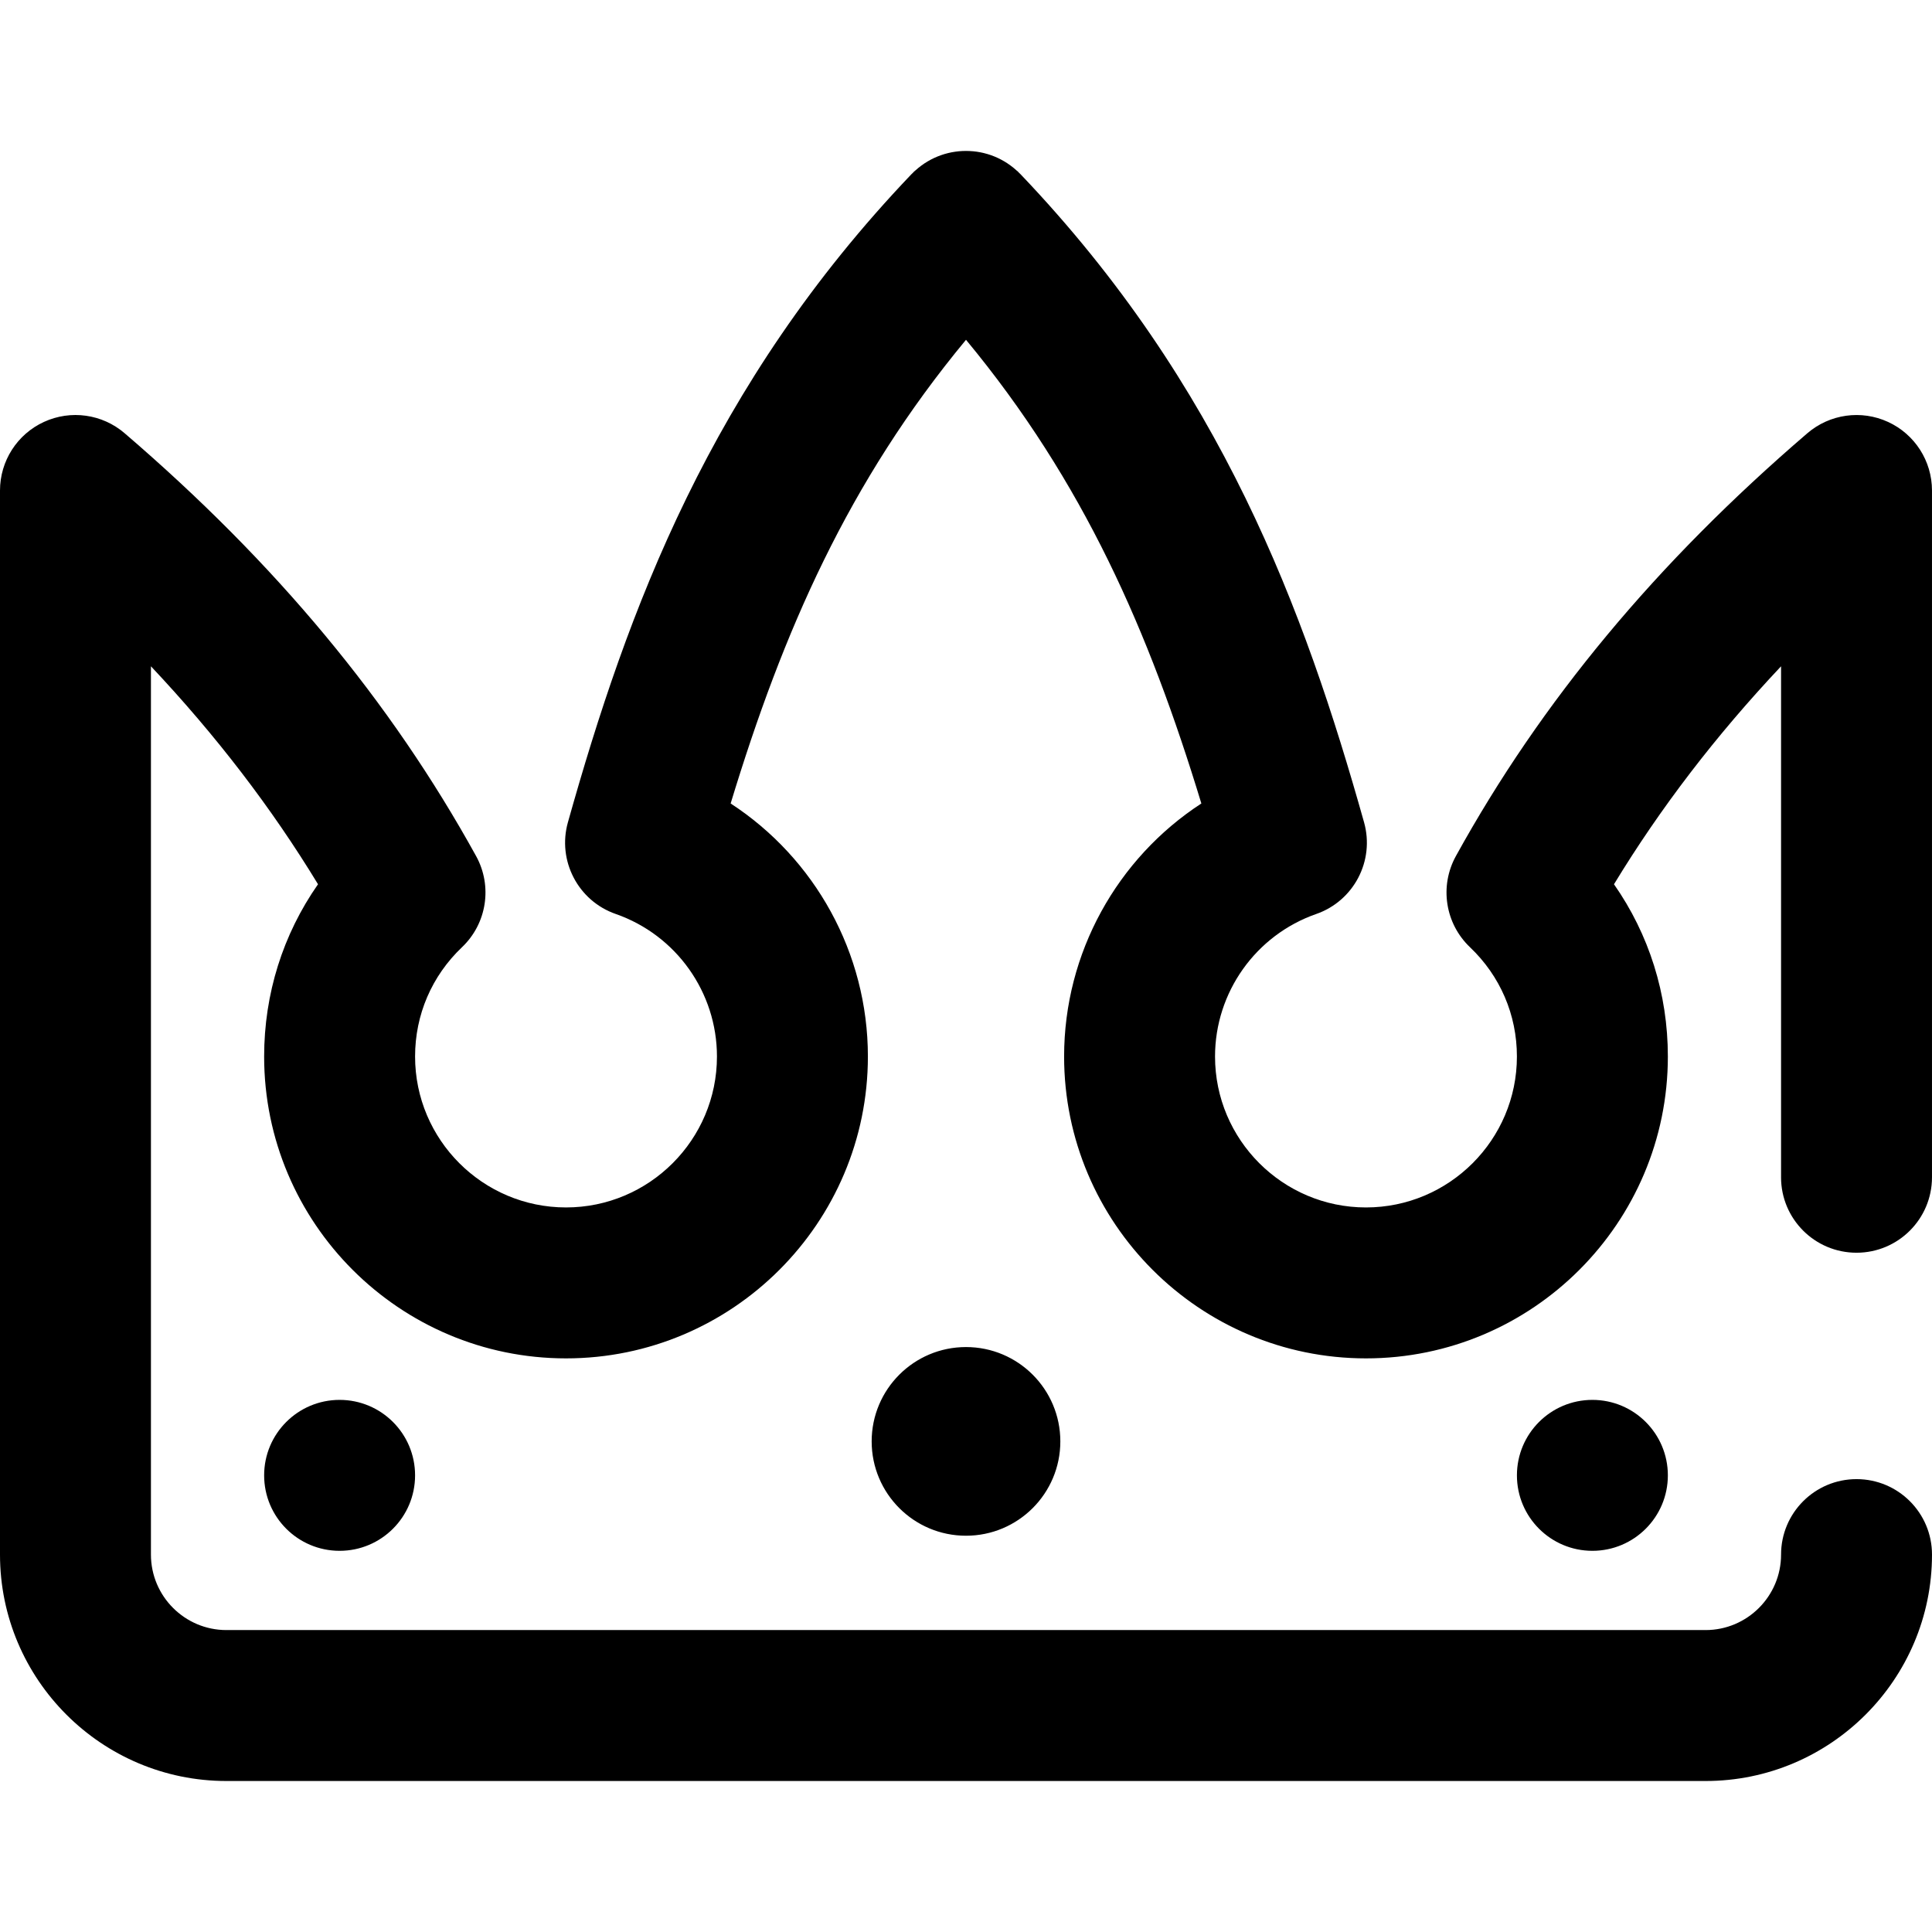 <svg viewBox="0 -40 512 512" xmlns="http://www.w3.org/2000/svg"><path d="m472 271.984v-135.41c-17.289 18.359-31.957 37.5-44.277 57.762 9.289 13.281 14.277 29.035 14.277 45.648 0 44.113-35.887 80-80 80s-80-35.887-80-80c0-27.445 14.059-52.523 36.371-67.055-13.867-45.605-31.188-85.238-62.371-122.879-31.188 37.641-48.504 77.273-62.371 122.879 22.309 14.531 36.371 39.605 36.371 67.055 0 44.113-35.887 80-80 80s-80-35.887-80-80c0-16.613 4.988-32.367 14.277-45.648-12.32-20.262-26.984-39.402-44.277-57.762v235.41c0 11.027 8.973 20 20 20h392c11.027 0 20-8.973 20-20 0-11.047 8.953-20 20-20s20 8.953 20 20c0 33.086-26.914 60-60 60h-392c-33.086 0-60-26.914-60-60v-282c0-7.812 4.551-14.91 11.648-18.172 7.102-3.266 15.449-2.094 21.375 2.996 40.027 34.352 70.496 71.008 93.145 112.055 4.391 7.961 2.863 17.883-3.727 24.152-8.023 7.633-12.441 17.922-12.441 28.969 0 22.055 17.945 40 40 40s40-17.945 40-40c0-16.996-10.781-32.176-26.828-37.77-9.98-3.48-15.527-14.125-12.668-24.301 15.797-56.191 37.758-115.887 91.023-171.734.109-.113.23-.211.344-.324.113-.113.211-.234.324-.344.133-.125.273-.23.406-.352.266-.238.531-.469.805-.691.25-.203.5-.398.758-.586.281-.207.57-.41.859-.602.266-.176.535-.344.809-.504.289-.172.586-.34.887-.496.285-.148.574-.289.863-.426.297-.137.598-.27.898-.391.301-.125.605-.238.914-.344.301-.105.605-.207.91-.297.312-.09.629-.176.945-.254.309-.074.617-.141.926-.203.316-.062.637-.113.957-.16.316-.047.633-.086.953-.117.312-.027.629-.051.945-.066.328-.016.652-.023.98-.023.309 0 .617.008.922.023.336.012.672.039 1.004.07.301.027.598.066.895.105.34.051.68.105 1.016.172.293.059.582.121.871.191.336.082.668.172 1 .27.289.086.574.18.855.277.324.113.645.234.961.363.289.117.574.242.859.375.301.141.602.289.898.445.289.152.574.309.855.477s.559.34.832.52c.285.188.566.387.84.59.262.191.52.387.773.594.27.219.535.449.793.688.137.121.277.227.41.352.117.109.215.234.328.344.109.113.23.211.344.328 53.262 55.844 75.227 115.539 91.023 171.734 2.859 10.176-2.688 20.816-12.668 24.297-16.043 5.598-26.824 20.773-26.824 37.77 0 22.055 17.945 40 40 40s40-17.945 40-40c0-11.047-4.418-21.336-12.441-28.969-6.59-6.27-8.117-16.191-3.727-24.152 22.648-41.051 53.117-77.703 93.145-112.055 5.926-5.086 14.273-6.262 21.375-2.996 7.098 3.262 11.648 10.359 11.648 18.172v182c0 11.047-8.953 20-20 20s-20-8.953-20-20zm-241 70c0 13.809 11.191 25 25 25s25-11.191 25-25c0-13.805-11.191-25-25-25s-25 11.195-25 25zm-161 9c0 11.047 8.953 20 20 20s20-8.953 20-20-8.953-20-20-20-20 8.953-20 20zm332 0c0 11.047 8.953 20 20 20s20-8.953 20-20-8.953-20-20-20-20 8.953-20 20zm0 0"/></svg>